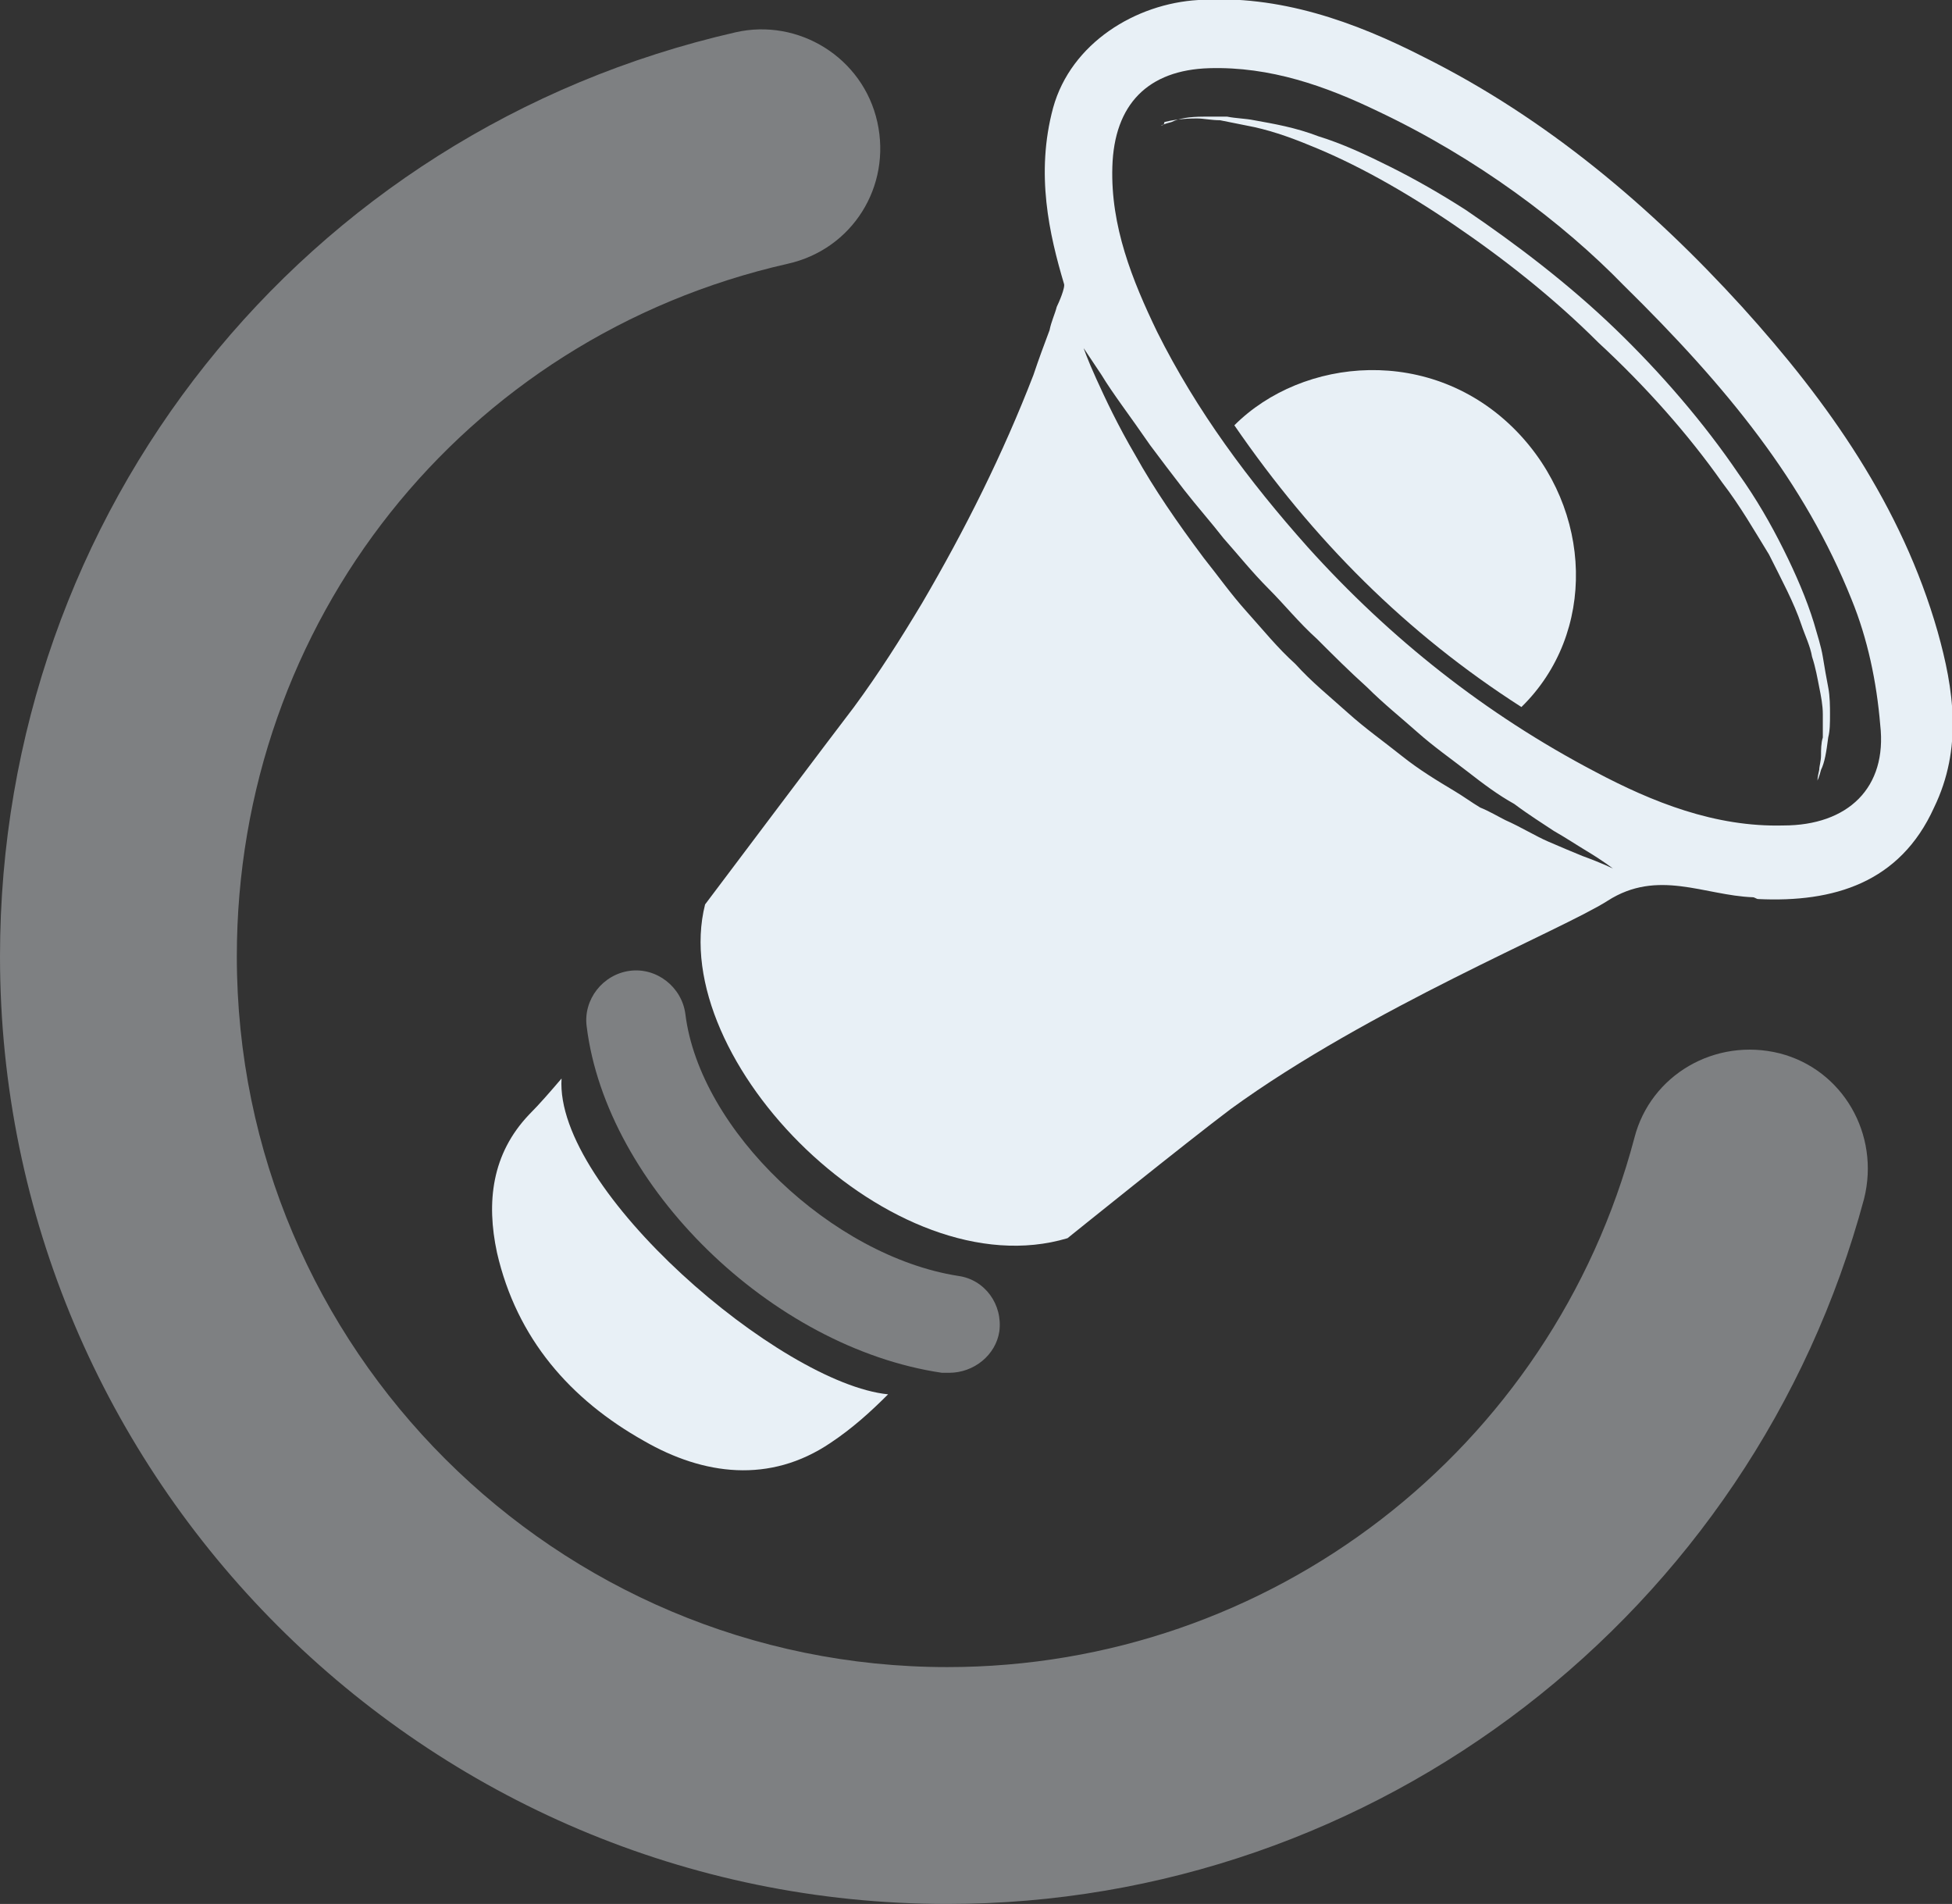 <?xml version="1.0" encoding="utf-8"?>
<!-- Generator: Adobe Illustrator 22.0.1, SVG Export Plug-In . SVG Version: 6.00 Build 0)  -->
<svg version="1.1" id="Layer_1" xmlns="http://www.w3.org/2000/svg" xmlns:xlink="http://www.w3.org/1999/xlink" x="0px" y="0px"
	 viewBox="0 0 108.8 106.1" style="enable-background:new 0 0 108.8 106.1;" xml:space="preserve">
<rect x="0" y="0" width="108.8" height="106.1" fill="#333333" stroke="none"/>
<style type="text/css">
	.st0{fill:#E8F0F6;}
	.st1{fill:#7e8082;}
</style>
<g>
	<g>
		<path class="st0" d="M68.8,23.7c3.8-3.8,11-4.5,15.7,0.3c4.3,4.4,4.5,11.3,0.3,15.4C78.4,35.3,73.2,30.1,68.8,23.7z"/>
	</g>
	<path class="st0" d="M64.7,7c0,0,0.2-0.1,0.6-0.2c0.4-0.2,1-0.3,1.8-0.3c0.4,0,0.8,0,1.3,0c0.5,0.1,1,0.1,1.5,0.2
		c1.1,0.2,2.3,0.4,3.6,0.9c1.3,0.4,2.6,1,4,1.7s2.8,1.5,4.2,2.4c2.8,1.9,5.7,4.1,8.3,6.6c2.6,2.5,5,5.3,6.9,8.1
		c1,1.4,1.8,2.8,2.5,4.2c0.7,1.4,1.3,2.8,1.7,4.1c0.2,0.7,0.4,1.3,0.5,1.9s0.2,1.2,0.3,1.7c0.1,0.5,0.1,1.1,0.1,1.5
		c0,0.5,0,0.9-0.1,1.3c-0.1,0.8-0.2,1.4-0.4,1.8c-0.1,0.4-0.2,0.6-0.2,0.6s0-0.2,0.1-0.6c0-0.2,0.1-0.5,0.1-0.8s0-0.7,0.1-1
		c0-0.4,0-0.8,0-1.3s-0.1-1-0.2-1.5s-0.2-1.1-0.4-1.7c-0.1-0.6-0.4-1.2-0.6-1.8c-0.4-1.2-1.1-2.5-1.8-3.9c-0.8-1.3-1.6-2.7-2.6-4
		c-1.9-2.7-4.3-5.4-6.9-7.8c-2.5-2.5-5.3-4.7-8.1-6.6c-2.8-1.9-5.5-3.4-8-4.4c-1.2-0.5-2.4-0.9-3.5-1.1c-0.5-0.1-1-0.2-1.5-0.3
		c-0.5,0-0.9-0.1-1.3-0.1c-0.8,0-1.4,0.1-1.8,0.2C64.9,7,64.7,7,64.7,7z"/>
	<path class="st0" d="M108,35.2c-2-7-6.1-12.8-10.9-18.1C92,11.5,86.2,6.6,79.4,3.2c-3.9-2-8.1-3.5-12.6-3.2c-3.5,0.2-7.1,2.4-8.1,6
		c-1,3.7-0.2,7.1,0.6,9.8c0.1,0.2-0.3,1.1-0.4,1.3c-0.1,0.4-0.3,0.8-0.4,1.3c-0.3,0.8-0.6,1.6-0.9,2.5c-1.7,4.4-3.8,8.6-6.2,12.7
		c-1.2,2-2.4,3.9-3.8,5.8c-0.7,0.9-8.3,11-8.3,11C37.1,59.1,49.8,71.9,59.5,69c0,0,6.7-5.4,9.1-7.2c7.7-5.6,18.5-10,21-11.6
		c2.8-1.8,5.4-0.3,8.1-0.2c0.1,0,0.2,0.1,0.3,0.1c4.2,0.2,7.9-0.9,9.8-5.1C109.4,41.7,108.9,38.4,108,35.2z M88.2,47.7
		c-0.5-0.2-1.2-0.5-1.9-0.8c-0.7-0.3-1.5-0.8-2.4-1.2c-0.4-0.2-0.9-0.5-1.4-0.7c-0.5-0.3-0.9-0.6-1.4-0.9c-1-0.6-2-1.2-3-2
		s-2-1.5-3-2.4s-2-1.7-2.9-2.7c-1-0.9-1.8-1.9-2.7-2.9c-0.9-1-1.6-2-2.4-3c-1.5-2-2.8-3.9-3.8-5.7c-1-1.7-1.7-3.2-2.2-4.3
		c-0.5-1.1-0.7-1.7-0.7-1.7s0.4,0.6,1,1.5c0.6,1,1.6,2.3,2.7,3.9c0.6,0.8,1.2,1.6,1.9,2.5c0.7,0.9,1.5,1.8,2.2,2.7
		c0.8,0.9,1.6,1.9,2.5,2.8c0.9,0.9,1.7,1.9,2.7,2.8c0.9,0.9,1.8,1.8,2.8,2.7c0.9,0.9,1.9,1.7,2.8,2.5s1.9,1.5,2.8,2.2
		s1.7,1.3,2.6,1.8c0.8,0.6,1.6,1.1,2.2,1.5c0.7,0.4,1.3,0.8,1.8,1.1c1,0.6,1.5,1,1.5,1S89.3,48.1,88.2,47.7z M99.4,46
		c-3.8,0.1-7.3-1.3-10.5-3c-6.1-3.2-11.4-7.4-16-12.5c-3.3-3.7-6.2-7.6-8.4-12c-1.4-2.9-2.6-5.9-2.5-9.2c0.1-3.5,2-5.4,5.4-5.5
		s6.5,1,9.4,2.4c5.5,2.6,10.3,6.2,13.7,9.7c5.8,5.7,10.1,11,12.7,17.5c0.9,2.2,1.4,4.6,1.6,7C105.2,43.9,103,46,99.4,46z"/>
	<path class="st0" d="M31.3,60.1c-0.6,0.7-1.2,1.4-1.8,2c-2.1,2.2-2.4,4.9-1.8,7.7c1.1,4.8,4.1,8.2,8.2,10.5c3.3,1.9,7,2.4,10.4,0.1
		c1.2-0.8,2.2-1.7,3.2-2.7C43.5,77.1,30.9,66.3,31.3,60.1z"/>
</g>
<g>
	<path class="st1" d="M52.9,76.5c-0.1,0-0.3,0-0.4,0C43,75.1,33.8,66.1,32.7,57.2c-0.2-1.5,0.9-2.9,2.4-3.1c1.5-0.2,2.9,0.9,3.1,2.4
		C39,63,46.4,70,53.4,71.1c1.5,0.2,2.5,1.6,2.3,3.1C55.5,75.5,54.3,76.5,52.9,76.5z"/>
</g>
<g>
	<path class="st1" d="M52.8,106.1C23.7,106.1,0,82.4,0,53.3c0-24.8,16.9-46,41-51.5c3.5-0.8,7.1,1.4,7.9,5s-1.4,7.1-5,7.9
		c-18.1,4.1-30.7,20-30.7,38.6c0,21.9,17.8,39.6,39.6,39.6c18,0,33.7-12.1,38.3-29.5c0.9-3.5,4.5-5.6,8.1-4.7
		c3.5,0.9,5.6,4.5,4.7,8.1C97.7,89.9,76.7,106.1,52.8,106.1z"/>
</g>
</svg>
